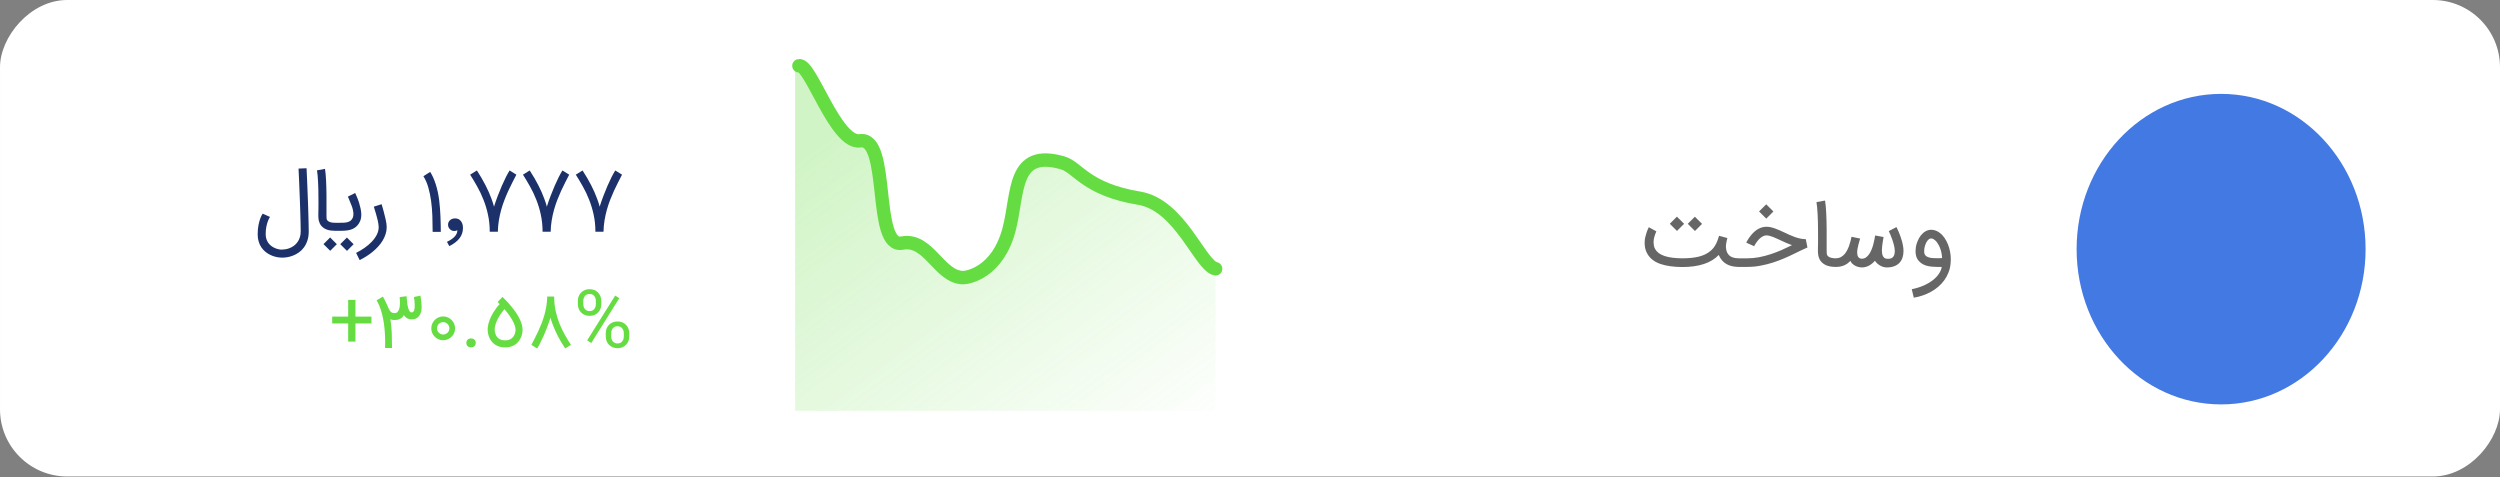 <svg width="372" height="71" viewBox="0 0 372 71" fill="none" xmlns="http://www.w3.org/2000/svg">
<rect x="0" y="0" width="372" height="71" fill="#808080" stroke="none"/>
<rect width="372" height="70.902" rx="10" transform="matrix(-1 0 0 1 372 0)" fill="white"/>
<path d="M256.162 38.646C255.988 38.437 255.853 38.2 255.757 37.935C254.61 39.135 252.799 39.735 250.325 39.735C249.003 39.726 247.907 39.57 247.038 39.265C246.173 38.956 245.544 38.472 245.153 37.811C245.027 37.598 244.929 37.378 244.86 37.152C244.794 36.926 244.753 36.7 244.736 36.474C244.727 36.361 244.723 36.25 244.723 36.141C244.723 36.033 244.729 35.898 244.742 35.737C244.755 35.572 244.788 35.391 244.84 35.196C244.949 34.783 245.053 34.456 245.153 34.217C245.257 33.974 245.32 33.837 245.342 33.806L246.47 34.426C246.47 34.43 246.451 34.474 246.412 34.556C246.373 34.639 246.329 34.748 246.281 34.883C246.233 35.017 246.186 35.174 246.138 35.352C246.094 35.53 246.068 35.717 246.06 35.913C246.055 35.965 246.053 36.02 246.053 36.076C246.053 36.22 246.068 36.38 246.099 36.559C246.129 36.733 246.199 36.911 246.307 37.093C246.568 37.541 247.033 37.876 247.703 38.098C248.377 38.32 249.251 38.433 250.325 38.437C251.286 38.437 252.103 38.354 252.777 38.189C253.451 38.02 254.012 37.752 254.46 37.387C254.66 37.23 254.831 37.059 254.975 36.872C255.118 36.685 255.24 36.491 255.34 36.291C255.444 36.091 255.531 35.889 255.601 35.685C255.675 35.48 255.74 35.28 255.797 35.085L257.036 35.424C257.014 35.502 256.988 35.6 256.957 35.717C256.931 35.83 256.907 35.948 256.886 36.07C256.864 36.187 256.847 36.302 256.833 36.415C256.82 36.511 256.814 36.593 256.814 36.663V36.715C256.823 36.902 256.851 37.098 256.899 37.302C256.947 37.507 257.038 37.689 257.173 37.85C257.477 38.237 257.983 38.433 258.692 38.437H258.855V39.715H258.673C257.542 39.702 256.705 39.346 256.162 38.646ZM250.592 33.304L249.536 34.361L248.466 33.298L249.523 32.235L250.592 33.304ZM253.266 33.311L252.21 34.374L251.14 33.304L252.197 32.248L253.266 33.311ZM258.599 38.437H260.014C260.593 38.437 261.171 38.383 261.749 38.274C262.327 38.161 262.897 38.013 263.458 37.83C264.019 37.648 264.566 37.439 265.101 37.204C265.636 36.97 266.151 36.728 266.647 36.48C266.347 36.376 266.06 36.263 265.786 36.141C265.512 36.02 265.243 35.896 264.977 35.77C264.773 35.674 264.573 35.583 264.377 35.496C264.186 35.404 263.999 35.324 263.816 35.254C263.638 35.185 263.469 35.13 263.308 35.091C263.147 35.048 262.999 35.026 262.864 35.026C262.686 35.026 262.516 35.065 262.356 35.144C262.195 35.222 262.045 35.322 261.906 35.444C261.771 35.561 261.649 35.689 261.54 35.828C261.432 35.963 261.338 36.091 261.26 36.213C261.182 36.33 261.121 36.43 261.077 36.513C261.038 36.591 261.019 36.633 261.019 36.637L259.845 36.109C259.849 36.1 259.866 36.063 259.897 35.998C259.932 35.928 259.979 35.841 260.04 35.737C260.106 35.633 260.182 35.513 260.269 35.378C260.36 35.243 260.464 35.106 260.582 34.967C260.921 34.559 261.279 34.252 261.658 34.048C262.04 33.843 262.443 33.741 262.864 33.741C263.073 33.741 263.284 33.765 263.497 33.813C263.714 33.861 263.934 33.926 264.156 34.009C264.377 34.087 264.603 34.178 264.834 34.283C265.064 34.387 265.297 34.493 265.532 34.602C265.788 34.724 266.047 34.843 266.308 34.961C266.573 35.078 266.838 35.185 267.103 35.28C267.369 35.372 267.634 35.446 267.899 35.502C268.164 35.559 268.432 35.587 268.701 35.587L268.949 36.826C268.645 36.952 268.343 37.089 268.043 37.237C267.743 37.38 267.429 37.533 267.103 37.694C266.625 37.933 266.11 38.172 265.558 38.411C265.01 38.65 264.434 38.867 263.829 39.063C263.229 39.254 262.608 39.411 261.964 39.533C261.321 39.654 260.671 39.715 260.014 39.715H258.599V38.437ZM263.882 31.472L262.819 32.535L261.749 31.465L262.812 30.402L263.882 31.472ZM273.156 39.715C272.677 39.715 272.269 39.659 271.929 39.546C271.595 39.433 271.31 39.259 271.075 39.024C270.932 38.88 270.821 38.726 270.742 38.561C270.669 38.396 270.612 38.233 270.573 38.072C270.538 37.911 270.519 37.759 270.514 37.615C270.51 37.467 270.508 37.341 270.508 37.237C270.508 37.202 270.508 37.1 270.508 36.93C270.512 36.757 270.516 36.535 270.521 36.265C270.525 35.996 270.527 35.687 270.527 35.339C270.527 34.996 270.525 34.633 270.521 34.25C270.521 33.876 270.516 33.487 270.508 33.083C270.499 32.678 270.484 32.287 270.462 31.909C270.445 31.53 270.421 31.183 270.39 30.865C270.364 30.544 270.332 30.28 270.292 30.076L271.571 29.841C271.61 30.063 271.642 30.335 271.669 30.657C271.699 30.978 271.723 31.328 271.74 31.706C271.762 32.085 271.777 32.48 271.786 32.894C271.799 33.302 271.806 33.702 271.806 34.093V37.367C271.806 37.515 271.812 37.654 271.825 37.785C271.842 37.911 271.901 38.022 272.001 38.117C272.101 38.217 272.249 38.296 272.445 38.352C272.645 38.409 272.882 38.437 273.156 38.437H273.286V39.715H273.156ZM273.028 38.437H273.171C273.428 38.437 273.658 38.387 273.863 38.287C274.067 38.183 274.247 38.048 274.404 37.883C274.565 37.713 274.704 37.52 274.821 37.302C274.939 37.085 275.041 36.859 275.128 36.624C275.215 36.385 275.289 36.146 275.35 35.907C275.41 35.667 275.463 35.441 275.506 35.228L276.797 35.502C276.763 35.606 276.719 35.741 276.667 35.907C276.619 36.072 276.571 36.25 276.523 36.441C276.476 36.628 276.434 36.822 276.4 37.022C276.365 37.217 276.347 37.4 276.347 37.57C276.347 37.687 276.358 37.802 276.38 37.915C276.402 38.024 276.439 38.122 276.491 38.209C276.543 38.296 276.615 38.365 276.706 38.417C276.797 38.47 276.913 38.496 277.052 38.496C277.273 38.496 277.471 38.435 277.645 38.313C277.823 38.191 277.98 38.033 278.115 37.837C278.254 37.641 278.373 37.42 278.473 37.172C278.578 36.924 278.665 36.672 278.734 36.415C278.808 36.159 278.867 35.911 278.91 35.672C278.958 35.428 278.995 35.217 279.021 35.039L280.273 35.267L280.241 35.476C280.215 35.62 280.184 35.794 280.15 35.998C280.119 36.198 280.091 36.413 280.065 36.644C280.039 36.87 280.026 37.072 280.026 37.25C280.026 37.411 280.036 37.565 280.058 37.713C280.084 37.856 280.123 37.985 280.176 38.098C280.232 38.206 280.304 38.298 280.391 38.372C280.482 38.441 280.593 38.483 280.723 38.496C280.806 38.504 280.884 38.509 280.958 38.509C281.084 38.509 281.208 38.493 281.33 38.463C281.456 38.428 281.567 38.361 281.663 38.261C281.763 38.161 281.834 38.035 281.878 37.883C281.921 37.73 281.943 37.559 281.943 37.367C281.943 37.12 281.908 36.852 281.839 36.565C281.773 36.278 281.693 35.998 281.597 35.724C281.506 35.446 281.408 35.189 281.304 34.954C281.204 34.715 281.119 34.526 281.05 34.387L282.191 33.787C282.213 33.83 282.254 33.915 282.315 34.041C282.376 34.163 282.445 34.315 282.523 34.498C282.602 34.676 282.682 34.88 282.765 35.111C282.847 35.337 282.923 35.574 282.993 35.822C283.067 36.07 283.126 36.324 283.169 36.585C283.217 36.846 283.241 37.1 283.241 37.348C283.241 37.722 283.189 38.061 283.084 38.365C282.98 38.665 282.823 38.922 282.615 39.135C282.406 39.348 282.145 39.511 281.832 39.624C281.528 39.737 281.173 39.794 280.769 39.794H280.723C280.558 39.794 280.391 39.767 280.221 39.715C280.056 39.663 279.897 39.593 279.745 39.507C279.593 39.415 279.452 39.311 279.321 39.194C279.191 39.072 279.08 38.941 278.989 38.802C278.728 39.106 278.432 39.348 278.102 39.526C277.771 39.704 277.421 39.794 277.052 39.794C276.891 39.794 276.723 39.772 276.55 39.728C276.38 39.689 276.217 39.628 276.06 39.546C275.904 39.463 275.76 39.361 275.63 39.239C275.504 39.117 275.406 38.976 275.336 38.815C275.206 38.954 275.067 39.08 274.919 39.194C274.771 39.302 274.61 39.396 274.436 39.474C274.263 39.552 274.069 39.613 273.856 39.657C273.647 39.696 273.417 39.715 273.165 39.715H273.028V38.437ZM287.347 35.476C287.221 35.476 287.101 35.526 286.988 35.626C286.875 35.722 286.773 35.846 286.682 35.998C286.595 36.15 286.521 36.322 286.46 36.513C286.399 36.7 286.358 36.885 286.336 37.067C286.323 37.167 286.317 37.265 286.317 37.361C286.317 37.439 286.323 37.537 286.336 37.654C286.354 37.767 286.399 37.87 286.473 37.961C286.538 38.048 286.619 38.12 286.714 38.176C286.814 38.228 286.919 38.272 287.027 38.306C287.14 38.337 287.249 38.361 287.354 38.378C287.462 38.391 287.556 38.4 287.634 38.404C287.851 38.417 288.056 38.424 288.247 38.424C288.295 38.424 288.386 38.424 288.521 38.424C288.66 38.42 288.814 38.411 288.984 38.398C288.971 38.12 288.938 37.856 288.886 37.609C288.834 37.361 288.767 37.13 288.684 36.917C288.601 36.704 288.508 36.513 288.404 36.343C288.304 36.17 288.199 36.02 288.09 35.894C288.047 35.85 287.997 35.804 287.94 35.757C287.888 35.704 287.83 35.659 287.764 35.62C287.704 35.576 287.638 35.541 287.569 35.515C287.499 35.489 287.425 35.476 287.347 35.476ZM284.471 43.035C285.14 42.9 285.74 42.713 286.271 42.474C286.801 42.235 287.256 41.965 287.634 41.665C288.012 41.365 288.31 41.046 288.527 40.706C288.749 40.372 288.884 40.041 288.932 39.715H288.632C288.527 39.715 288.38 39.715 288.188 39.715C288.001 39.715 287.788 39.704 287.549 39.683C286.606 39.626 285.908 39.317 285.456 38.757C285.256 38.504 285.13 38.213 285.077 37.883C285.047 37.709 285.032 37.535 285.032 37.361C285.032 37.196 285.049 36.987 285.084 36.735C285.123 36.478 285.21 36.189 285.345 35.867C285.48 35.541 285.638 35.261 285.821 35.026C286.043 34.752 286.282 34.546 286.538 34.407C286.799 34.263 287.069 34.191 287.347 34.191C287.964 34.191 288.532 34.47 289.049 35.026C289.271 35.27 289.464 35.552 289.63 35.874C289.799 36.191 289.936 36.533 290.04 36.898C290.145 37.263 290.217 37.644 290.256 38.039C290.273 38.226 290.282 38.413 290.282 38.6C290.282 38.809 290.271 39.017 290.249 39.226C290.201 39.704 290.095 40.15 289.93 40.563C289.764 40.98 289.554 41.365 289.297 41.717C289.04 42.07 288.743 42.389 288.404 42.676C288.069 42.963 287.706 43.213 287.314 43.426C286.927 43.644 286.519 43.824 286.088 43.967C285.658 44.115 285.219 44.224 284.771 44.294L284.471 43.035Z" fill="black" fill-opacity="0.6"/>
<ellipse cx="21.5" cy="23.103" rx="21.5" ry="23.103" transform="matrix(-1 0 0 1 352 13.97)" fill="#4379E2"/>
<mask id="mask0_2_48" style="mask-type:luminance" maskUnits="userSpaceOnUse" x="309" y="13" width="43" height="48">
<ellipse cx="21.5" cy="23.103" rx="21.5" ry="23.103" transform="matrix(-1 0 0 1 352 13.97)" fill="white"/>
</mask>
<g mask="url(#mask0_2_48)">
</g>
<path d="M174.055 31.459C176.899 34.086 178.606 39.558 180.881 39.995V61.123H118.312V9.791C120.018 9.353 124.341 22.136 127.982 21.61C132.532 20.954 130.826 37.484 134.239 36.171C137.652 34.858 141.633 41.965 145.046 40.652C148.459 39.339 150.4 29.086 153.578 24.893C157.56 19.64 158.129 26.863 165.523 28.176C172.918 29.49 171.353 28.964 174.055 31.459Z" fill="url(#paint0_linear_2_48)" fill-opacity="0.3"/>
<path d="M180.881 39.995C178.606 39.558 175.632 30.5 169.505 29.49C161.541 28.176 160.404 24.893 158.129 24.237C150.623 22.071 151.552 28.749 150.165 34.086C148.459 40.652 143.908 41.309 143.34 41.309C139.742 41.309 138.22 35.399 134.239 36.171C129.781 37.036 132.532 20.297 127.982 20.954C124.341 21.479 120.587 9.353 118.881 9.791" stroke="#66DC43" stroke-width="2" stroke-linecap="round"/>
<path d="M52.892 47.109H55.271V48.132H52.892V50.829H51.807V48.132H49.428V47.109H51.807V44.62H52.892V47.109ZM62.565 43.999C62.62 44.302 62.66 44.58 62.685 44.834C62.709 45.085 62.727 45.316 62.737 45.528C62.74 45.587 62.742 45.646 62.742 45.705C62.742 45.921 62.718 46.137 62.669 46.352C62.624 46.568 62.541 46.766 62.419 46.947C62.297 47.128 62.137 47.271 61.939 47.375C61.744 47.476 61.509 47.526 61.234 47.526C61.148 47.526 61.055 47.518 60.958 47.5C60.861 47.479 60.761 47.446 60.66 47.401C60.56 47.352 60.461 47.286 60.363 47.203C60.266 47.119 60.174 47.015 60.087 46.89C60.014 47.029 59.927 47.145 59.826 47.239C59.728 47.333 59.622 47.408 59.508 47.464C59.393 47.519 59.271 47.559 59.142 47.584C59.014 47.608 58.881 47.62 58.746 47.62C58.614 47.62 58.499 47.613 58.401 47.599C58.304 47.582 58.201 47.554 58.094 47.516C58.208 48.225 58.276 48.937 58.297 49.65C58.321 50.363 58.334 51.074 58.334 51.784H57.295C57.302 51.638 57.306 51.488 57.306 51.335C57.309 51.182 57.311 51.036 57.311 50.897C57.311 49.885 57.243 48.926 57.108 48.022C56.972 47.118 56.763 46.304 56.481 45.58C56.401 45.389 56.327 45.224 56.257 45.085C56.191 44.945 56.118 44.813 56.038 44.688L56.982 44.13C57.007 44.172 57.034 44.224 57.066 44.286C57.097 44.345 57.13 44.41 57.165 44.479C57.2 44.549 57.234 44.62 57.269 44.693C57.307 44.766 57.344 44.838 57.379 44.907L57.624 45.434C57.718 45.65 57.8 45.831 57.869 45.977C57.939 46.123 58.012 46.241 58.088 46.331C58.168 46.422 58.259 46.488 58.36 46.53C58.461 46.568 58.589 46.587 58.746 46.587C58.909 46.587 59.04 46.535 59.137 46.431C59.238 46.323 59.316 46.194 59.372 46.045C59.428 45.892 59.464 45.735 59.481 45.575C59.502 45.411 59.514 45.272 59.518 45.158C59.518 45.119 59.516 45.053 59.513 44.959C59.509 44.862 59.504 44.761 59.497 44.657C59.494 44.552 59.488 44.457 59.481 44.37C59.474 44.279 59.469 44.224 59.466 44.203L60.499 44.078C60.502 44.185 60.509 44.288 60.52 44.385C60.534 44.479 60.544 44.572 60.551 44.662C60.558 44.735 60.567 44.831 60.577 44.949C60.591 45.067 60.608 45.194 60.629 45.33C60.654 45.465 60.681 45.603 60.713 45.742C60.748 45.878 60.789 46.001 60.838 46.112C60.887 46.224 60.942 46.314 61.005 46.384C61.071 46.453 61.148 46.488 61.234 46.488C61.349 46.488 61.438 46.453 61.501 46.384C61.567 46.311 61.614 46.224 61.641 46.123C61.673 46.022 61.692 45.918 61.699 45.81C61.706 45.699 61.709 45.603 61.709 45.523C61.709 45.366 61.702 45.182 61.688 44.97C61.678 44.754 61.645 44.495 61.589 44.192L62.565 43.999ZM64.176 48.857C64.176 48.613 64.221 48.385 64.311 48.173C64.405 47.958 64.532 47.77 64.692 47.61C64.852 47.446 65.038 47.318 65.251 47.224C65.466 47.13 65.698 47.083 65.944 47.083C66.188 47.083 66.416 47.13 66.628 47.224C66.844 47.318 67.031 47.446 67.191 47.61C67.355 47.77 67.484 47.958 67.578 48.173C67.671 48.385 67.718 48.613 67.718 48.857C67.718 49.104 67.671 49.335 67.578 49.551C67.484 49.763 67.355 49.949 67.191 50.109C67.031 50.269 66.844 50.396 66.628 50.49C66.416 50.58 66.188 50.625 65.944 50.625C65.698 50.625 65.466 50.58 65.251 50.49C65.038 50.396 64.852 50.269 64.692 50.109C64.532 49.949 64.405 49.763 64.311 49.551C64.221 49.335 64.176 49.104 64.176 48.857ZM65.026 48.857C65.026 48.982 65.05 49.1 65.099 49.212C65.148 49.323 65.214 49.42 65.297 49.504C65.381 49.587 65.478 49.653 65.59 49.702C65.701 49.751 65.819 49.775 65.944 49.775C66.07 49.775 66.188 49.751 66.299 49.702C66.414 49.653 66.513 49.587 66.597 49.504C66.68 49.42 66.746 49.323 66.795 49.212C66.844 49.1 66.868 48.982 66.868 48.857C66.868 48.731 66.844 48.613 66.795 48.502C66.746 48.387 66.68 48.288 66.597 48.205C66.513 48.121 66.414 48.055 66.299 48.006C66.188 47.958 66.07 47.933 65.944 47.933C65.819 47.933 65.701 47.958 65.59 48.006C65.478 48.055 65.381 48.121 65.297 48.205C65.214 48.288 65.148 48.387 65.099 48.502C65.05 48.613 65.026 48.731 65.026 48.857ZM69.396 51.038C69.396 50.836 69.453 50.674 69.568 50.552C69.69 50.424 69.862 50.359 70.085 50.359C70.311 50.359 70.486 50.424 70.612 50.552C70.73 50.674 70.789 50.836 70.789 51.038C70.789 51.225 70.73 51.379 70.612 51.497C70.483 51.622 70.307 51.685 70.085 51.685C69.862 51.685 69.69 51.622 69.568 51.497C69.453 51.382 69.396 51.229 69.396 51.038ZM74.777 44.182C74.878 44.283 74.999 44.406 75.142 44.552C75.288 44.699 75.443 44.862 75.606 45.043C75.77 45.224 75.939 45.42 76.113 45.632C76.287 45.841 76.455 46.06 76.619 46.29C77.38 47.361 77.761 48.295 77.761 49.092C77.761 49.387 77.713 49.679 77.615 49.968C77.518 50.253 77.384 50.511 77.213 50.74C77.13 50.852 77.027 50.965 76.906 51.079C76.784 51.191 76.639 51.293 76.473 51.387C76.309 51.478 76.12 51.552 75.904 51.611C75.688 51.667 75.445 51.695 75.173 51.695C74.749 51.695 74.37 51.622 74.036 51.476C73.713 51.333 73.445 51.14 73.233 50.897C73.083 50.726 72.961 50.544 72.867 50.349C72.773 50.151 72.702 49.952 72.653 49.754C72.605 49.556 72.577 49.363 72.57 49.175C72.567 49.112 72.565 49.051 72.565 48.992C72.565 48.874 72.572 48.765 72.586 48.664C72.624 48.34 72.711 47.998 72.847 47.636C72.982 47.274 73.159 46.909 73.379 46.54C73.525 46.297 73.68 46.065 73.843 45.846C74.007 45.624 74.177 45.422 74.354 45.241C74.24 45.119 74.137 45.017 74.046 44.933L74.777 44.182ZM75.173 50.646C75.709 50.646 76.109 50.467 76.373 50.109C76.499 49.942 76.586 49.766 76.634 49.582C76.686 49.394 76.713 49.231 76.713 49.092C76.713 48.81 76.633 48.485 76.473 48.116C76.316 47.744 76.079 47.337 75.763 46.895C75.54 46.585 75.309 46.291 75.069 46.013C74.902 46.191 74.739 46.392 74.579 46.618C74.419 46.841 74.273 47.076 74.14 47.323C74.008 47.566 73.895 47.815 73.801 48.069C73.711 48.319 73.652 48.561 73.624 48.794C73.617 48.85 73.613 48.916 73.613 48.992C73.613 49.02 73.613 49.071 73.613 49.144C73.617 49.213 73.631 49.314 73.655 49.446C73.683 49.575 73.725 49.707 73.78 49.843C73.84 49.975 73.919 50.095 74.02 50.203C74.153 50.359 74.313 50.472 74.5 50.542C74.688 50.611 74.913 50.646 75.173 50.646ZM82.461 44.119C82.461 44.881 82.534 45.598 82.68 46.269C82.83 46.94 83.023 47.573 83.26 48.168C83.5 48.763 83.767 49.321 84.063 49.843C84.362 50.365 84.661 50.857 84.96 51.319L84.1 51.852C83.668 51.198 83.303 50.58 83.004 49.999C82.705 49.415 82.451 48.843 82.242 48.283C82.207 48.185 82.174 48.097 82.143 48.017C82.115 47.937 82.089 47.858 82.065 47.782C82.04 47.705 82.016 47.627 81.992 47.547C81.967 47.467 81.943 47.377 81.919 47.276C81.776 47.728 81.618 48.18 81.444 48.632C81.273 49.085 81.098 49.514 80.917 49.921C80.74 50.325 80.564 50.693 80.39 51.027C80.22 51.361 80.065 51.636 79.926 51.852L79.065 51.319C79.225 51.01 79.394 50.686 79.571 50.349C79.748 50.008 79.922 49.653 80.093 49.285C80.263 48.912 80.427 48.528 80.583 48.132C80.74 47.731 80.879 47.316 81.001 46.885C81.122 46.453 81.221 46.008 81.298 45.549C81.374 45.09 81.418 44.613 81.428 44.119H82.461ZM85.983 44.792C85.983 44.281 86.144 43.86 86.468 43.53C86.795 43.196 87.216 43.029 87.73 43.029C88.249 43.029 88.668 43.196 88.988 43.53C89.311 43.864 89.473 44.297 89.473 44.829V45.246C89.473 45.761 89.309 46.182 88.983 46.509C88.659 46.836 88.245 46.999 87.741 46.999C87.233 46.999 86.812 46.836 86.478 46.509C86.148 46.182 85.983 45.747 85.983 45.205V44.792ZM86.791 45.246C86.791 45.549 86.876 45.799 87.047 45.998C87.221 46.196 87.452 46.295 87.741 46.295C88.019 46.295 88.242 46.199 88.409 46.008C88.579 45.817 88.664 45.554 88.664 45.22V44.792C88.664 44.49 88.581 44.239 88.414 44.041C88.247 43.839 88.019 43.739 87.73 43.739C87.438 43.739 87.209 43.839 87.042 44.041C86.875 44.239 86.791 44.498 86.791 44.819V45.246ZM90.136 49.592C90.136 49.081 90.299 48.66 90.626 48.33C90.953 47.999 91.372 47.834 91.883 47.834C92.395 47.834 92.814 47.999 93.141 48.33C93.471 48.657 93.636 49.092 93.636 49.634V50.051C93.636 50.563 93.473 50.984 93.146 51.314C92.819 51.645 92.402 51.81 91.894 51.81C91.386 51.81 90.965 51.646 90.631 51.319C90.301 50.992 90.136 50.558 90.136 50.015V49.592ZM90.944 50.051C90.944 50.358 91.029 50.61 91.2 50.808C91.374 51.006 91.605 51.105 91.894 51.105C92.176 51.105 92.4 51.01 92.567 50.819C92.737 50.624 92.823 50.359 92.823 50.025V49.592C92.823 49.283 92.737 49.031 92.567 48.836C92.397 48.641 92.169 48.544 91.883 48.544C91.605 48.544 91.379 48.641 91.205 48.836C91.031 49.027 90.944 49.288 90.944 49.618V50.051ZM87.986 51.038L87.37 50.651L91.539 43.984L92.15 44.37L87.986 51.038Z" fill="#66DC43"/>
<path d="M40.175 32.279C40.118 32.368 40.061 32.468 40.004 32.577C39.952 32.683 39.903 32.798 39.858 32.924C39.777 33.143 39.702 33.411 39.633 33.728C39.568 34.04 39.535 34.411 39.535 34.842C39.535 35.109 39.57 35.351 39.639 35.566C39.712 35.785 39.807 35.978 39.925 36.144C40.047 36.31 40.185 36.455 40.339 36.576C40.497 36.698 40.66 36.797 40.826 36.875C40.992 36.956 41.157 37.017 41.319 37.057C41.485 37.102 41.64 37.128 41.782 37.136C41.834 37.14 41.885 37.142 41.934 37.142C42.092 37.142 42.269 37.126 42.463 37.094C42.662 37.065 42.871 37.008 43.09 36.923C43.309 36.838 43.518 36.724 43.717 36.582C43.916 36.44 44.091 36.266 44.241 36.059C44.395 35.856 44.517 35.619 44.606 35.347C44.699 35.079 44.746 34.773 44.746 34.428C44.746 34.107 44.74 33.728 44.728 33.289C44.72 32.851 44.707 32.382 44.691 31.883C44.679 31.384 44.663 30.871 44.642 30.343C44.622 29.812 44.602 29.294 44.582 28.791C44.561 28.199 44.537 27.596 44.509 26.983C44.484 26.366 44.456 25.733 44.423 25.084L45.616 25.035C45.649 25.689 45.677 26.326 45.702 26.947C45.73 27.564 45.754 28.17 45.775 28.767C45.795 29.274 45.815 29.793 45.836 30.325C45.856 30.857 45.872 31.374 45.884 31.877C45.901 32.376 45.913 32.847 45.921 33.289C45.933 33.728 45.939 34.107 45.939 34.428C45.939 34.939 45.874 35.391 45.744 35.785C45.614 36.183 45.44 36.528 45.221 36.82C45.006 37.116 44.756 37.364 44.472 37.562C44.192 37.761 43.898 37.919 43.589 38.037C43.281 38.159 42.971 38.242 42.658 38.287C42.431 38.319 42.212 38.336 42.001 38.336C41.928 38.336 41.855 38.333 41.782 38.329C41.534 38.317 41.276 38.279 41.009 38.214C40.745 38.149 40.485 38.056 40.229 37.934C39.974 37.812 39.73 37.658 39.499 37.471C39.272 37.288 39.071 37.069 38.896 36.814C38.722 36.558 38.586 36.266 38.489 35.937C38.391 35.625 38.343 35.276 38.343 34.89V34.842C38.346 34.314 38.387 33.861 38.464 33.484C38.541 33.107 38.627 32.79 38.72 32.535C38.825 32.238 38.947 31.991 39.085 31.792L40.175 32.279ZM49.847 33.149H50.553C50.788 33.149 51.005 33.145 51.204 33.137C51.403 33.125 51.584 33.095 51.746 33.046C51.908 32.997 52.05 32.926 52.172 32.833C52.294 32.736 52.395 32.602 52.476 32.431C52.517 32.346 52.547 32.238 52.568 32.108C52.58 32.023 52.586 31.932 52.586 31.835C52.586 31.782 52.582 31.703 52.574 31.597C52.566 31.488 52.539 31.34 52.495 31.153C52.45 30.962 52.385 30.763 52.3 30.556L51.77 29.254L52.854 28.718C52.854 28.722 52.872 28.765 52.909 28.846C52.945 28.923 52.992 29.029 53.049 29.162C53.109 29.296 53.174 29.453 53.243 29.631C53.312 29.806 53.377 29.992 53.438 30.191C53.621 30.779 53.726 31.299 53.755 31.749C53.759 31.814 53.761 31.879 53.761 31.944C53.761 32.313 53.7 32.638 53.578 32.918C53.456 33.194 53.306 33.423 53.128 33.606C52.953 33.788 52.75 33.935 52.519 34.044C52.288 34.154 52.028 34.231 51.74 34.276C51.456 34.32 51.147 34.342 50.815 34.342H49.847V33.149ZM56.78 30.386C56.837 30.577 56.894 30.765 56.95 30.952C57.007 31.135 57.058 31.319 57.102 31.506C57.151 31.701 57.2 31.898 57.249 32.096C57.301 32.291 57.348 32.486 57.389 32.681C57.433 32.871 57.47 33.06 57.498 33.247C57.526 33.433 57.541 33.616 57.541 33.795C57.541 34.148 57.488 34.489 57.383 34.817C57.281 35.15 57.137 35.471 56.95 35.779C56.768 36.087 56.549 36.382 56.293 36.661C56.041 36.941 55.765 37.205 55.465 37.453C55.169 37.7 54.854 37.928 54.522 38.135C54.193 38.346 53.858 38.534 53.517 38.701L52.988 37.629C53.414 37.418 53.828 37.173 54.229 36.893C54.631 36.617 54.988 36.315 55.301 35.986C55.617 35.657 55.871 35.308 56.062 34.939C56.252 34.57 56.348 34.188 56.348 33.795C56.348 33.644 56.334 33.486 56.305 33.32C56.281 33.153 56.248 32.983 56.208 32.809C56.167 32.634 56.123 32.459 56.074 32.285C56.025 32.111 55.978 31.94 55.934 31.774C55.836 31.433 55.733 31.092 55.623 30.751L56.78 30.386ZM49.841 34.342C49.394 34.342 49.013 34.29 48.696 34.184C48.384 34.079 48.118 33.916 47.899 33.697C47.765 33.563 47.662 33.419 47.589 33.265C47.52 33.111 47.467 32.959 47.43 32.809C47.398 32.658 47.38 32.516 47.376 32.382C47.371 32.244 47.369 32.127 47.369 32.029C47.369 31.997 47.369 31.901 47.369 31.743C47.373 31.581 47.378 31.374 47.382 31.122C47.386 30.871 47.388 30.583 47.388 30.258C47.388 29.938 47.386 29.599 47.382 29.241C47.382 28.893 47.378 28.529 47.369 28.152C47.361 27.775 47.347 27.409 47.327 27.056C47.311 26.703 47.288 26.379 47.26 26.082C47.236 25.782 47.205 25.537 47.169 25.346L48.362 25.127C48.398 25.334 48.429 25.587 48.453 25.888C48.481 26.188 48.504 26.515 48.52 26.868C48.54 27.221 48.554 27.59 48.562 27.976C48.575 28.357 48.581 28.73 48.581 29.096V32.151C48.581 32.289 48.587 32.419 48.599 32.541C48.615 32.658 48.67 32.762 48.763 32.851C48.857 32.944 48.995 33.017 49.177 33.07C49.364 33.123 49.585 33.149 49.841 33.149H49.962V34.342H49.841ZM50.121 36.333L49.135 37.319L48.136 36.327L49.123 35.335L50.121 36.333ZM52.616 36.339L51.63 37.331L50.632 36.333L51.618 35.347L52.616 36.339ZM64.378 34.501C64.378 33.709 64.364 32.924 64.335 32.145C64.307 31.362 64.244 30.611 64.147 29.893C64.049 29.175 63.909 28.503 63.727 27.878C63.548 27.253 63.306 26.701 63.002 26.222L64.013 25.577C64.345 26.109 64.621 26.724 64.84 27.422C65.064 28.116 65.234 28.909 65.352 29.802C65.4 30.183 65.439 30.577 65.467 30.982C65.5 31.388 65.524 31.794 65.54 32.2C65.561 32.602 65.573 32.997 65.577 33.387C65.585 33.776 65.589 34.148 65.589 34.501H64.378ZM67.601 34.373C67.472 34.373 67.35 34.349 67.236 34.3C67.127 34.251 67.029 34.184 66.944 34.099C66.859 34.014 66.792 33.916 66.743 33.807C66.695 33.693 66.67 33.571 66.67 33.441C66.67 33.295 66.697 33.166 66.749 33.052C66.806 32.934 66.881 32.835 66.975 32.754C67.072 32.669 67.181 32.606 67.303 32.565C67.429 32.52 67.559 32.498 67.693 32.498H67.723C68.088 32.498 68.374 32.632 68.581 32.9C68.78 33.151 68.882 33.472 68.886 33.861V33.959C68.886 35.059 68.21 35.947 66.859 36.625L66.506 35.986C67.537 35.491 68.052 34.925 68.052 34.288V34.257C67.914 34.334 67.764 34.373 67.601 34.373ZM72.873 34.482C72.873 33.581 72.786 32.736 72.612 31.944C72.441 31.153 72.216 30.408 71.936 29.71C71.66 29.008 71.348 28.351 70.999 27.738C70.654 27.121 70.307 26.539 69.958 25.991L70.962 25.364C71.214 25.754 71.445 26.129 71.656 26.49C71.867 26.851 72.062 27.206 72.24 27.555C72.419 27.9 72.581 28.239 72.727 28.572C72.873 28.905 73.007 29.238 73.129 29.57C73.17 29.688 73.206 29.793 73.239 29.887C73.275 29.98 73.308 30.071 73.336 30.161C73.364 30.25 73.393 30.343 73.421 30.441C73.45 30.534 73.478 30.64 73.507 30.757C73.673 30.226 73.858 29.694 74.06 29.162C74.263 28.627 74.468 28.122 74.675 27.647C74.882 27.168 75.085 26.732 75.284 26.338C75.487 25.944 75.669 25.62 75.832 25.364L76.836 25.991C76.649 26.356 76.453 26.74 76.246 27.142C76.039 27.543 75.836 27.961 75.637 28.395C75.438 28.83 75.247 29.282 75.065 29.753C74.882 30.224 74.72 30.713 74.578 31.22C74.436 31.727 74.32 32.253 74.231 32.796C74.141 33.34 74.091 33.902 74.079 34.482H72.873ZM80.735 34.482C80.735 33.581 80.647 32.736 80.473 31.944C80.303 31.153 80.077 30.408 79.797 29.71C79.521 29.008 79.209 28.351 78.86 27.738C78.515 27.121 78.168 26.539 77.819 25.991L78.823 25.364C79.075 25.754 79.306 26.129 79.517 26.49C79.728 26.851 79.923 27.206 80.102 27.555C80.28 27.9 80.443 28.239 80.589 28.572C80.735 28.905 80.869 29.238 80.99 29.57C81.031 29.688 81.067 29.793 81.1 29.887C81.136 29.98 81.169 30.071 81.197 30.161C81.226 30.25 81.254 30.343 81.283 30.441C81.311 30.534 81.339 30.64 81.368 30.757C81.534 30.226 81.719 29.694 81.922 29.162C82.125 28.627 82.329 28.122 82.537 27.647C82.743 27.168 82.946 26.732 83.145 26.338C83.348 25.944 83.531 25.62 83.693 25.364L84.697 25.991C84.511 26.356 84.314 26.74 84.107 27.142C83.9 27.543 83.697 27.961 83.498 28.395C83.299 28.83 83.109 29.282 82.926 29.753C82.743 30.224 82.581 30.713 82.439 31.22C82.297 31.727 82.181 32.253 82.092 32.796C82.003 33.34 81.952 33.902 81.94 34.482H80.735ZM88.596 34.482C88.596 33.581 88.509 32.736 88.334 31.944C88.164 31.153 87.939 30.408 87.659 29.71C87.383 29.008 87.07 28.351 86.721 27.738C86.376 27.121 86.029 26.539 85.68 25.991L86.685 25.364C86.936 25.754 87.168 26.129 87.379 26.49C87.59 26.851 87.784 27.206 87.963 27.555C88.142 27.9 88.304 28.239 88.45 28.572C88.596 28.905 88.73 29.238 88.852 29.57C88.892 29.688 88.929 29.793 88.961 29.887C88.998 29.98 89.03 30.071 89.059 30.161C89.087 30.25 89.115 30.343 89.144 30.441C89.172 30.534 89.201 30.64 89.229 30.757C89.395 30.226 89.58 29.694 89.783 29.162C89.986 28.627 90.191 28.122 90.398 27.647C90.605 27.168 90.808 26.732 91.007 26.338C91.209 25.944 91.392 25.62 91.554 25.364L92.559 25.991C92.372 26.356 92.175 26.74 91.968 27.142C91.761 27.543 91.558 27.961 91.359 28.395C91.161 28.83 90.97 29.282 90.787 29.753C90.605 30.224 90.442 30.713 90.3 31.22C90.158 31.727 90.043 32.253 89.954 32.796C89.864 33.34 89.814 33.902 89.801 34.482H88.596Z" fill="#1C3169"/>
<defs>
<linearGradient id="paint0_linear_2_48" x1="134.807" y1="12.418" x2="176.237" y2="68.045" gradientUnits="userSpaceOnUse">
<stop stop-color="#66DC43"/>
<stop offset="1" stop-color="#66DC43" stop-opacity="0"/>
</linearGradient>
</defs>
</svg>
